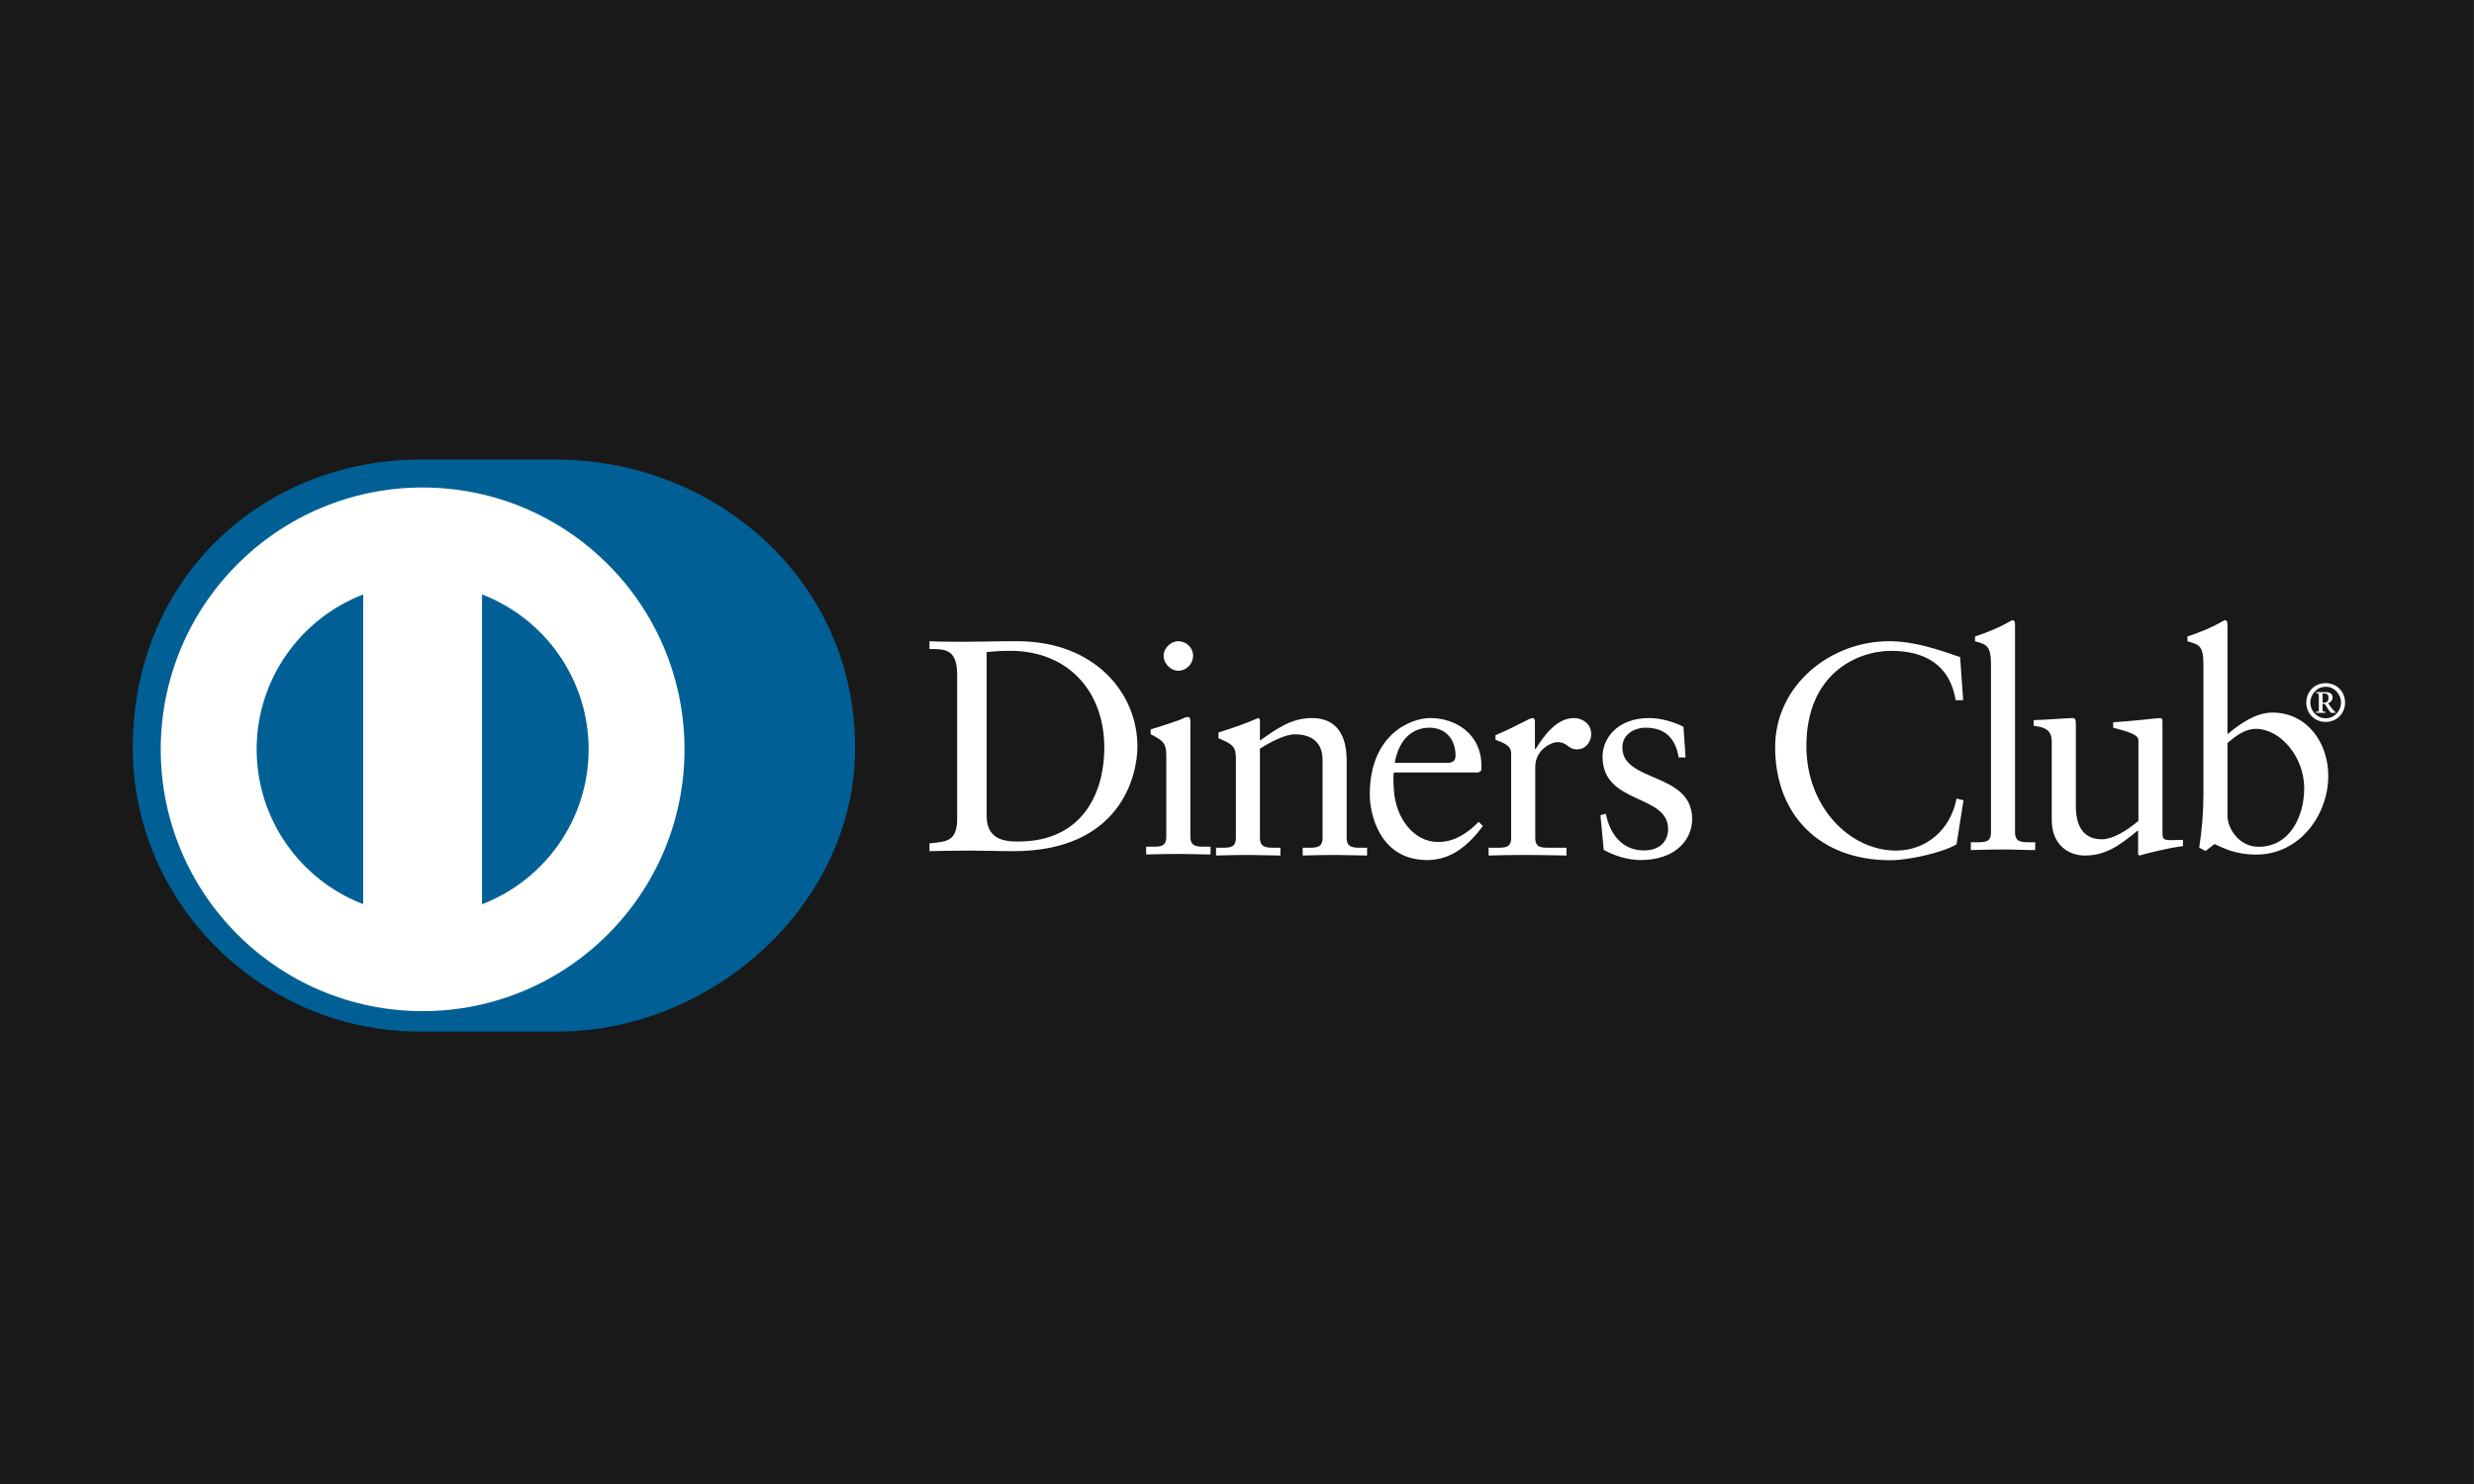 <?xml version="1.0" encoding="UTF-8"?>
<svg width="60px" height="36px" viewBox="0 0 60 36" version="1.1" xmlns="http://www.w3.org/2000/svg" xmlns:xlink="http://www.w3.org/1999/xlink">
    <rect x="0" y="0" width="60" height="36" fill="#808080" stroke="none"/>
    <!-- Generator: Sketch 51.2 (57519) - http://www.bohemiancoding.com/sketch -->
    <title>Assets/Diners Club</title>
    <desc>Created with Sketch.</desc>
    <defs></defs>
    <g id="Assets/Diners-Club" stroke="none" stroke-width="1" fill="none" fill-rule="evenodd">
        <g id="Diners-Club">
            <polygon id="Fill-1-Copy" fill="#1A1919" points="0 36 59.997 36 59.997 0 0 0"></polygon>
            <path d="M13.483,25.024 C17.276,25.042 20.738,21.931 20.738,18.146 C20.738,14.008 17.276,11.147 13.483,11.148 L10.218,11.148 C6.38,11.147 3.22,14.008 3.22,18.146 C3.22,21.932 6.38,25.042 10.218,25.024 L13.483,25.024" id="Fill-15-Copy" fill="#006095"></path>
            <path d="M11.69,21.936 L11.69,14.42 C13.201,15 14.273,16.463 14.276,18.178 C14.273,19.894 13.201,21.355 11.69,21.936 M6.224,18.178 C6.227,16.464 7.298,15.002 8.808,14.421 L8.808,21.934 C7.298,21.354 6.227,19.893 6.224,18.178 M10.249,11.826 C6.742,11.827 3.899,14.67 3.898,18.178 C3.899,21.686 6.742,24.528 10.249,24.529 C13.757,24.528 16.6,21.686 16.601,18.178 C16.6,14.67 13.757,11.827 10.249,11.826" id="Fill-16-Copy" fill="#FFFFFE"></path>
            <path d="M23.928,19.787 C23.928,20.349 24.33,20.415 24.688,20.415 C26.264,20.415 26.782,19.225 26.782,18.138 C26.782,16.773 25.906,15.788 24.498,15.788 C24.198,15.788 24.06,15.81 23.928,15.818 L23.928,19.787 Z M23.213,16.364 C23.213,15.708 22.871,15.751 22.542,15.744 L22.542,15.555 C22.827,15.569 23.118,15.569 23.403,15.569 C23.71,15.569 24.126,15.555 24.666,15.555 C26.556,15.555 27.585,16.816 27.585,18.109 C27.585,18.831 27.162,20.648 24.578,20.648 C24.206,20.648 23.863,20.634 23.52,20.634 C23.192,20.634 22.871,20.641 22.542,20.648 L22.542,20.459 C22.98,20.415 23.192,20.4 23.213,19.904 L23.213,16.364 Z" id="Fill-17-Copy" fill="#FFFFFE"></path>
            <path d="M28.577,16.271 C28.387,16.271 28.22,16.095 28.22,15.906 C28.22,15.723 28.395,15.555 28.577,15.555 C28.767,15.555 28.935,15.709 28.935,15.906 C28.935,16.103 28.774,16.271 28.577,16.271 M27.797,20.54 L27.935,20.54 C28.139,20.54 28.285,20.54 28.285,20.298 L28.285,18.321 C28.285,18 28.176,17.956 27.906,17.811 L27.906,17.694 C28.249,17.591 28.658,17.453 28.686,17.431 C28.738,17.402 28.781,17.394 28.818,17.394 C28.854,17.394 28.869,17.438 28.869,17.497 L28.869,20.298 C28.869,20.54 29.03,20.54 29.234,20.54 L29.358,20.54 L29.358,20.729 C29.11,20.729 28.854,20.715 28.592,20.715 C28.329,20.715 28.066,20.722 27.797,20.729 L27.797,20.54" id="Fill-18-Copy" fill="#FFFFFE"></path>
            <path d="M29.973,18.39 C29.973,18.12 29.893,18.047 29.551,17.909 L29.551,17.77 C29.864,17.668 30.163,17.573 30.513,17.419 C30.535,17.419 30.556,17.434 30.556,17.492 L30.556,17.967 C30.973,17.668 31.331,17.419 31.82,17.419 C32.44,17.419 32.659,17.872 32.659,18.441 L32.659,20.323 C32.659,20.565 32.819,20.565 33.024,20.565 L33.155,20.565 L33.155,20.754 C32.899,20.754 32.644,20.74 32.382,20.74 C32.119,20.74 31.856,20.747 31.593,20.754 L31.593,20.565 L31.725,20.565 C31.929,20.565 32.075,20.565 32.075,20.323 L32.075,18.434 C32.075,18.018 31.82,17.814 31.404,17.814 C31.17,17.814 30.798,18.003 30.556,18.164 L30.556,20.323 C30.556,20.565 30.718,20.565 30.922,20.565 L31.053,20.565 L31.053,20.754 C30.798,20.754 30.542,20.74 30.279,20.74 C30.017,20.74 29.754,20.747 29.492,20.754 L29.492,20.565 L29.623,20.565 C29.827,20.565 29.973,20.565 29.973,20.323 L29.973,18.39" id="Fill-19-Copy" fill="#FFFFFE"></path>
            <path d="M35.096,18.506 C35.279,18.506 35.3,18.412 35.3,18.324 C35.3,17.952 35.074,17.653 34.665,17.653 C34.22,17.653 33.914,17.98 33.826,18.506 L35.096,18.506 Z M33.805,18.74 C33.789,18.806 33.789,18.915 33.805,19.164 C33.847,19.857 34.294,20.426 34.877,20.426 C35.279,20.426 35.593,20.207 35.862,19.937 L35.964,20.039 C35.628,20.484 35.213,20.864 34.615,20.864 C33.454,20.864 33.22,19.74 33.22,19.273 C33.22,17.842 34.184,17.419 34.694,17.419 C35.286,17.419 35.921,17.791 35.928,18.565 C35.928,18.609 35.928,18.652 35.921,18.696 L35.855,18.74 L33.805,18.74 Z" id="Fill-20-Copy" fill="#FFFFFE"></path>
            <path d="M36.102,20.565 L36.299,20.565 C36.503,20.565 36.649,20.565 36.649,20.323 L36.649,18.273 C36.649,18.047 36.379,18.003 36.269,17.944 L36.269,17.835 C36.802,17.609 37.094,17.419 37.161,17.419 C37.203,17.419 37.225,17.441 37.225,17.514 L37.225,18.171 L37.241,18.171 C37.423,17.886 37.729,17.419 38.174,17.419 C38.357,17.419 38.59,17.543 38.59,17.806 C38.59,18.003 38.452,18.179 38.247,18.179 C38.021,18.179 38.021,18.003 37.766,18.003 C37.641,18.003 37.233,18.171 37.233,18.609 L37.233,20.323 C37.233,20.565 37.378,20.565 37.583,20.565 L37.991,20.565 L37.991,20.754 C37.59,20.747 37.285,20.74 36.97,20.74 C36.671,20.74 36.365,20.747 36.102,20.754 L36.102,20.565" id="Fill-21-Copy" fill="#FFFFFE"></path>
            <path d="M38.945,19.74 C39.04,20.221 39.332,20.63 39.865,20.63 C40.295,20.63 40.455,20.368 40.455,20.112 C40.455,19.251 38.865,19.528 38.865,18.353 C38.865,17.944 39.194,17.419 39.996,17.419 C40.229,17.419 40.543,17.485 40.828,17.631 L40.879,18.375 L40.711,18.375 C40.638,17.915 40.383,17.653 39.916,17.653 C39.623,17.653 39.346,17.821 39.346,18.134 C39.346,18.989 41.039,18.725 41.039,19.871 C41.039,20.353 40.653,20.864 39.784,20.864 C39.492,20.864 39.149,20.762 38.894,20.616 L38.814,19.776 L38.945,19.74" id="Fill-22-Copy" fill="#FFFFFE"></path>
            <path d="M47.611,16.985 L47.429,16.985 C47.29,16.132 46.684,15.789 45.868,15.789 C45.028,15.789 43.809,16.35 43.809,18.102 C43.809,19.576 44.861,20.634 45.984,20.634 C46.706,20.634 47.305,20.138 47.451,19.371 L47.619,19.415 L47.451,20.481 C47.145,20.671 46.32,20.868 45.838,20.868 C44.131,20.868 43.051,19.766 43.051,18.124 C43.051,16.628 44.386,15.555 45.816,15.555 C46.407,15.555 46.977,15.745 47.538,15.942 L47.611,16.985" id="Fill-23-Copy" fill="#FFFFFE"></path>
            <path d="M47.797,20.432 L47.935,20.432 C48.14,20.432 48.286,20.432 48.286,20.191 L48.286,16.127 C48.286,15.652 48.176,15.637 47.899,15.557 L47.899,15.44 C48.191,15.346 48.497,15.214 48.651,15.126 C48.73,15.083 48.789,15.046 48.811,15.046 C48.855,15.046 48.869,15.09 48.869,15.149 L48.869,20.191 C48.869,20.432 49.03,20.432 49.234,20.432 L49.358,20.432 L49.358,20.622 C49.111,20.622 48.855,20.607 48.592,20.607 C48.33,20.607 48.067,20.614 47.797,20.622 L47.797,20.432" id="Fill-24-Copy" fill="#FFFFFE"></path>
            <path d="M52.445,20.243 C52.445,20.374 52.526,20.381 52.649,20.381 C52.737,20.381 52.846,20.374 52.942,20.374 L52.942,20.528 C52.627,20.557 52.029,20.71 51.89,20.754 L51.854,20.732 L51.854,20.141 C51.416,20.499 51.08,20.754 50.562,20.754 C50.167,20.754 49.759,20.499 49.759,19.886 L49.759,18.017 C49.759,17.827 49.73,17.645 49.322,17.609 L49.322,17.47 C49.585,17.463 50.167,17.419 50.263,17.419 C50.344,17.419 50.344,17.47 50.344,17.631 L50.344,19.513 C50.344,19.732 50.344,20.36 50.978,20.36 C51.226,20.36 51.555,20.17 51.861,19.915 L51.861,17.951 C51.861,17.805 51.511,17.725 51.249,17.652 L51.249,17.521 C51.905,17.477 52.314,17.419 52.386,17.419 C52.445,17.419 52.445,17.47 52.445,17.55 L52.445,20.243" id="Fill-25-Copy" fill="#FFFFFE"></path>
            <path d="M54.021,19.797 C54.021,20.074 54.284,20.542 54.773,20.542 C55.554,20.542 55.882,19.775 55.882,19.125 C55.882,18.337 55.284,17.681 54.715,17.681 C54.444,17.681 54.218,17.856 54.021,18.024 L54.021,19.797 Z M54.021,17.812 C54.313,17.564 54.708,17.286 55.109,17.286 C55.956,17.286 56.466,18.024 56.466,18.819 C56.466,19.775 55.766,20.731 54.722,20.731 C54.182,20.731 53.897,20.556 53.707,20.476 L53.489,20.643 L53.336,20.563 C53.401,20.133 53.438,19.71 53.438,19.264 L53.438,16.127 C53.438,15.652 53.328,15.637 53.051,15.557 L53.051,15.44 C53.343,15.346 53.649,15.214 53.803,15.126 C53.883,15.083 53.941,15.046 53.964,15.046 C54.007,15.046 54.021,15.09 54.021,15.149 L54.021,17.812 Z" id="Fill-26-Copy" fill="#FFFFFE"></path>
            <path d="M56.327,17.044 L56.383,17.044 C56.444,17.044 56.472,16.998 56.472,16.924 C56.472,16.849 56.428,16.822 56.38,16.822 L56.327,16.822 L56.327,17.044 Z M56.169,17.292 L56.169,17.268 C56.227,17.26 56.237,17.262 56.237,17.226 L56.237,16.878 C56.237,16.829 56.232,16.812 56.171,16.815 L56.171,16.791 L56.412,16.791 C56.495,16.791 56.571,16.83 56.571,16.916 C56.571,16.986 56.524,17.038 56.46,17.058 L56.537,17.165 C56.573,17.214 56.614,17.26 56.641,17.276 L56.641,17.292 L56.549,17.292 C56.505,17.292 56.466,17.199 56.38,17.075 L56.327,17.075 L56.327,17.231 C56.327,17.262 56.338,17.26 56.396,17.268 L56.396,17.292 L56.169,17.292 Z M56.403,17.425 C56.614,17.425 56.775,17.246 56.775,17.044 C56.775,16.841 56.616,16.66 56.403,16.66 C56.192,16.66 56.03,16.841 56.03,17.044 C56.03,17.246 56.192,17.425 56.403,17.425 Z M56.403,16.572 C56.672,16.572 56.873,16.779 56.873,17.044 C56.873,17.307 56.672,17.513 56.403,17.513 C56.134,17.513 55.932,17.307 55.932,17.044 C55.932,16.779 56.134,16.572 56.403,16.572 Z" id="Fill-27-Copy" fill="#FFFFFE"></path>
        </g>
    </g>
</svg>